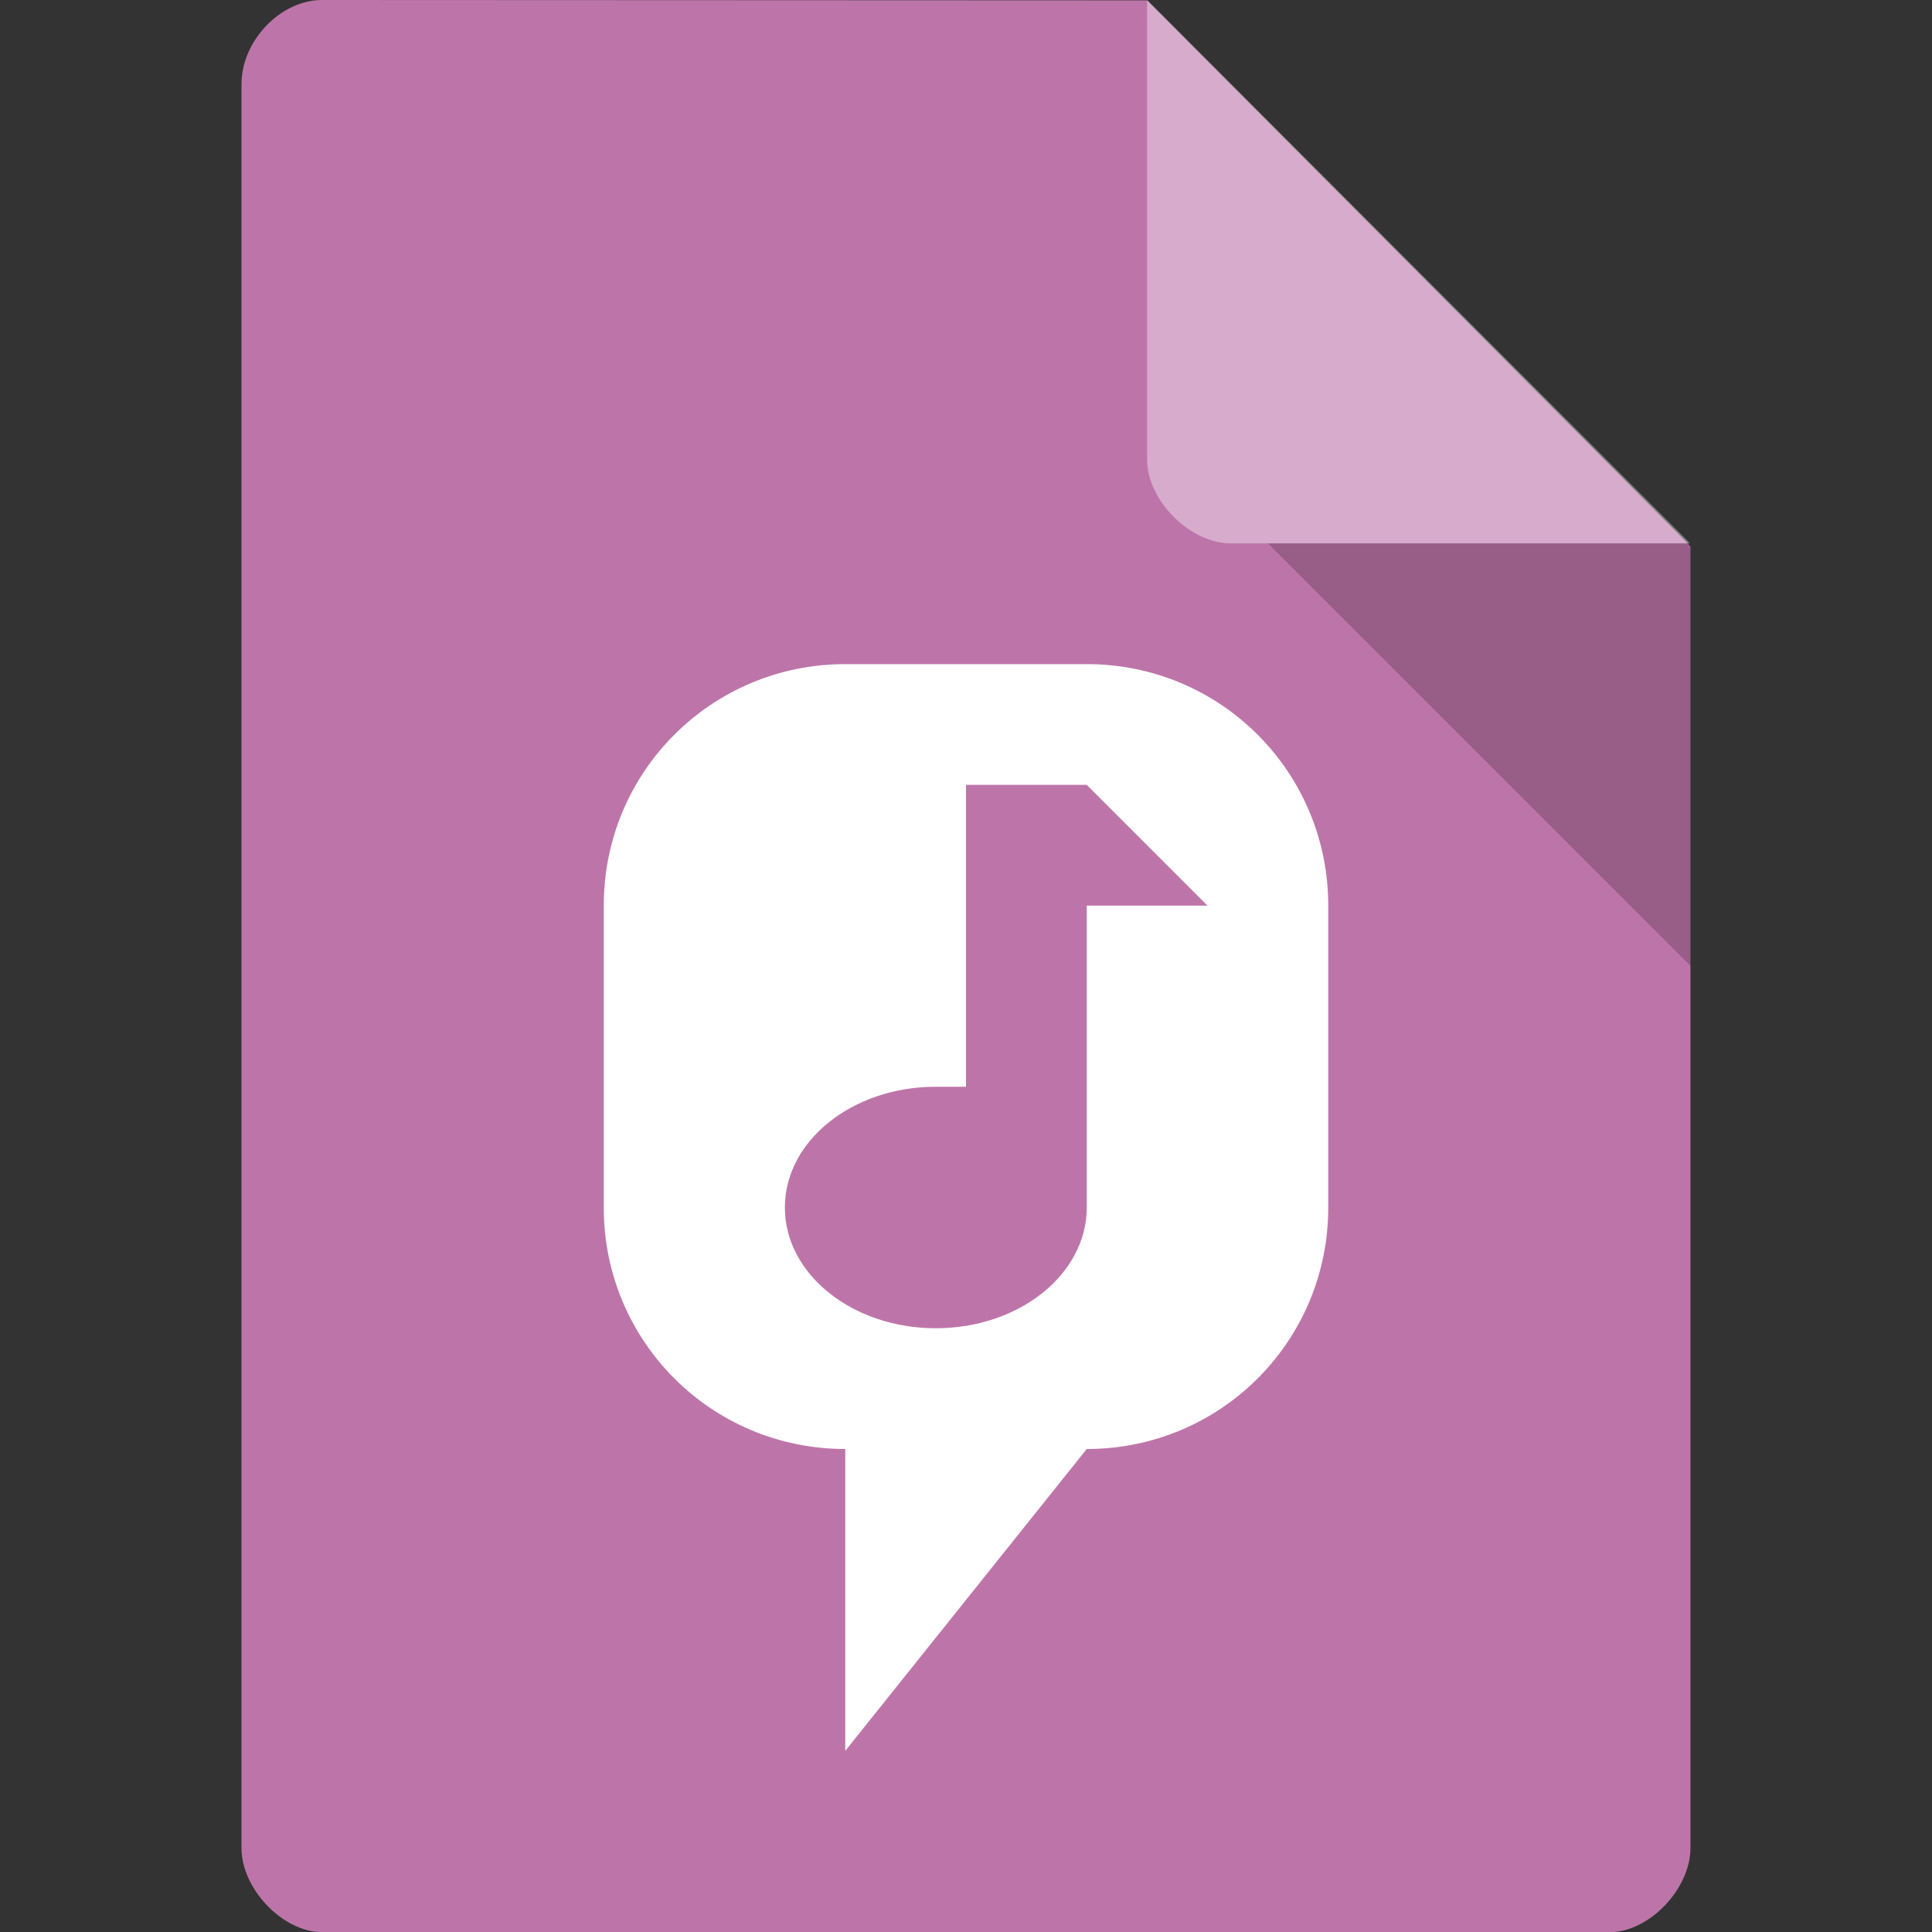 <svg version="1.1" viewBox="0 0 32 32" xmlns="http://www.w3.org/2000/svg">
 <rect x="0" y="0" width="32" height="32" fill="#333333" stroke="none"/>
 <path d="m5.333 0c-0.686 0-1.333 0.676-1.333 1.391v29.22c0 0.676 0.686 1.391 1.333 1.391h21.333c0.648 0 1.333-0.716 1.333-1.391v-21.565l-9-9.04" style="fill:#bd75a9"/>
 <path d="m19 0 8.992 9h-7.609c-0.672 0-1.383-0.712-1.383-1.385v-7.615" style="fill-opacity:.392;fill:#fff"/>
 <path d="m21 9 7 7v-7z" style="fill-opacity:.196"/>
 <path d="m14 11c-2.216 0-4 1.784-4 4v5c0 2.216 1.784 4 4 4v5l4-5c2.216 0 4-1.784 4-4v-5c0-2.216-1.784-4-4-4zm2 2h2l2 2h-2v5c0 1.105-1.119 2-2.5 2s-2.5-0.895-2.5-2 1.119-2 2.5-2h0.5z" style="fill:#fff"/>
</svg>
